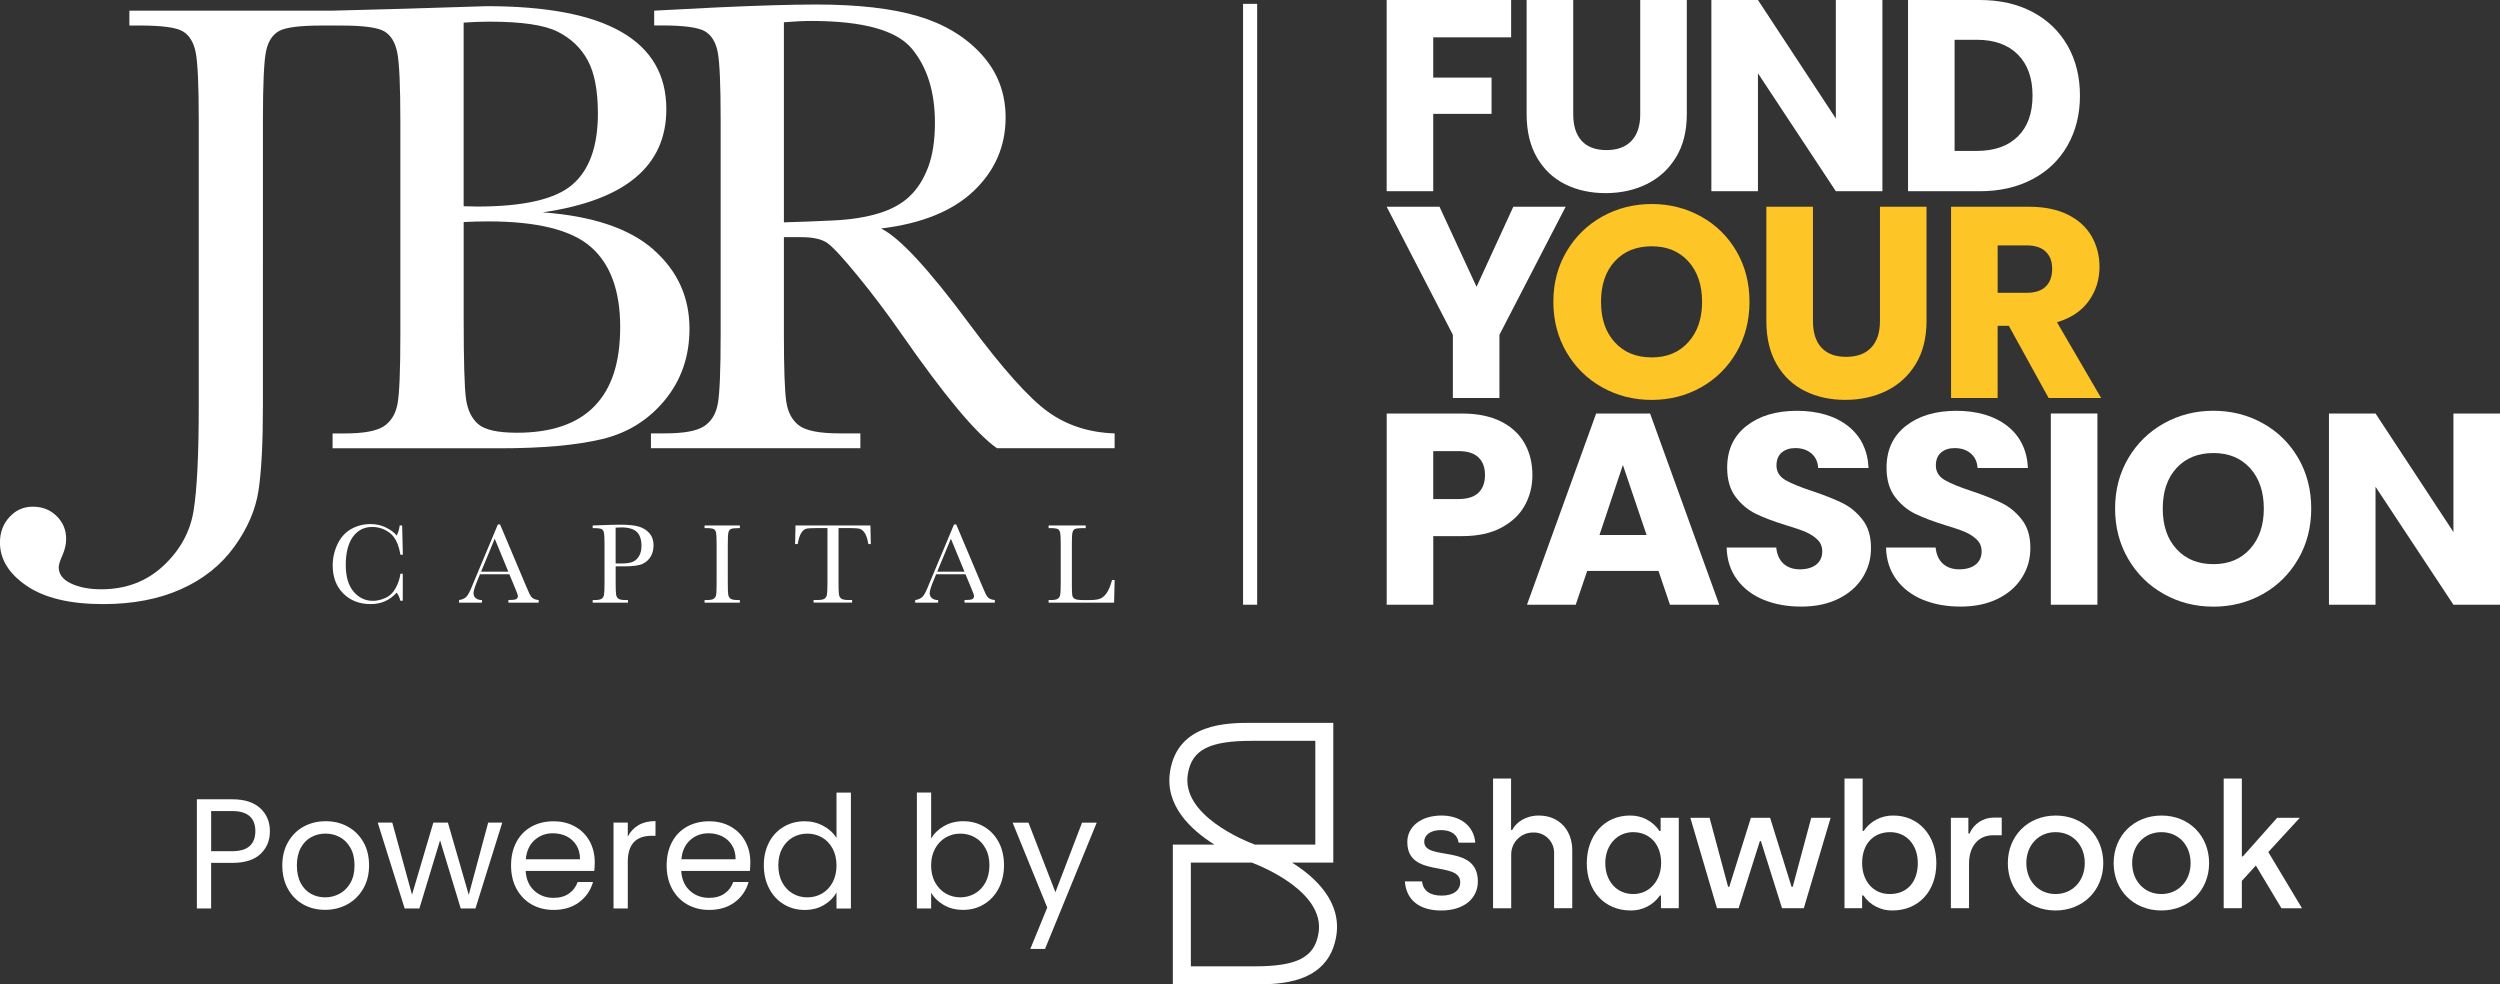 <?xml version="1.0" encoding="UTF-8"?> <svg xmlns="http://www.w3.org/2000/svg" id="Layer_2" viewBox="0 0 713.42 280.9"><rect x="0" y="0" width="713.42" height="280.9" fill="#333333" stroke="none"/><defs><style> .cls-1 { fill: #fff; } .cls-2 { fill: none; stroke: #fff; stroke-miterlimit: 10; stroke-width: 4.02px; } .cls-3 { fill: #fec526; } </style></defs><g id="Layer_1-2" data-name="Layer_1"><g id="Web_1920_1"><g id="Shawbrook_Logo_Pink_RGB"><path id="Path_1" class="cls-1" d="M400.9,251.53h4.89c.34,2.66,2.27,4.05,5.63,4.05s5.28-1.53,5.28-3.8c0-6.31-15.1-.99-15.1-11.5,0-4.34,3.85-7.55,9.77-7.55,5.18,0,9.23,2.81,9.62,7.75h-4.74c-.3-2.17-1.97-3.6-5.08-3.6-2.91,0-4.74,1.38-4.74,3.31,0,5.72,15.3.39,15.3,11.35,0,4.89-4,8.29-10.46,8.29-6.57,0-10.02-3.31-10.36-8.29Z"></path><path id="Path_2" class="cls-1" d="M426.08,222.17h5.13v14.66h.34c1.09-2.12,3.75-4.1,7.6-4.1,5.87,0,9.52,4.29,9.52,9.87v16.58h-5.18v-15.59c.14-3.18-2.33-5.88-5.51-6.02-.12,0-.24,0-.36,0-3.45-.07-6.3,2.68-6.37,6.13,0,.06,0,.13,0,.19v15.3h-5.18v-37.01Z"></path><path id="Path_3" class="cls-1" d="M452.82,246.35c0-7.99,5.08-13.62,12.29-13.62,3.38-.07,6.56,1.58,8.44,4.39h.34v-3.75h5.18v25.81h-5.08v-3.65h-.3c-1.89,2.74-5.02,4.35-8.34,4.29-7.4,0-12.53-5.48-12.53-13.47ZM474.04,246.3c0-5.58-3.45-8.83-7.99-8.83s-7.95,3.65-7.95,8.83,3.26,8.83,7.99,8.83,7.94-3.95,7.94-8.83h0Z"></path><path id="Path_4" class="cls-1" d="M482.38,233.37h5.48l5.28,19.69h.34l6.17-19.69h5.48l6.12,19.69h.34l5.28-19.69h5.53l-7.65,25.81h-6.22l-6.02-19.15h-.3l-6.07,19.15h-6.17l-7.6-25.81Z"></path><path id="Path_5" class="cls-1" d="M531.73,255.53h-.34v3.65h-5.03v-37.01h5.18v14.95h.3c1.9-2.81,5.1-4.46,8.49-4.39,7.16,0,12.24,5.63,12.24,13.62s-5.08,13.47-12.53,13.47c-3.31.06-6.43-1.55-8.29-4.29h0ZM547.28,246.3c0-5.18-3.21-8.83-7.9-8.83s-7.99,3.26-7.99,8.83c0,4.89,2.96,8.83,7.9,8.83s7.99-3.45,7.99-8.83Z"></path><path id="Path_6" class="cls-1" d="M556.73,233.37h4.98v4.49h.34c1.17-2.77,3.9-4.56,6.91-4.54h2.27v5.03h-2.42c-4.39,0-6.91,3.31-6.91,8.09v12.73h-5.18v-25.81Z"></path><path id="Path_7" class="cls-1" d="M572.97,246.3c0-7.75,5.72-13.57,13.67-13.57s13.57,5.87,13.57,13.57-5.72,13.52-13.62,13.52c-7.95,0-13.62-5.77-13.62-13.52ZM594.93,246.3c0-5.13-3.46-8.83-8.34-8.83s-8.34,3.75-8.34,8.83,3.5,8.83,8.34,8.83,8.34-3.75,8.34-8.83Z"></path><path id="Path_8" class="cls-1" d="M603.17,246.3c0-7.75,5.72-13.57,13.67-13.57s13.57,5.87,13.57,13.57-5.72,13.52-13.62,13.52c-7.94,0-13.62-5.77-13.62-13.52ZM625.13,246.3c0-5.13-3.45-8.83-8.34-8.83s-8.34,3.75-8.34,8.83,3.5,8.83,8.34,8.83,8.34-3.75,8.34-8.83Z"></path><path id="Path_9" class="cls-1" d="M651.05,259.18l-7.3-12.19-4,4.39v7.8h-5.18v-37.01h5.18v22.21h.3l9.77-11h6.46l-8.98,9.77,9.62,16.04h-5.87Z"></path><path id="Path_10" class="cls-1" d="M358.04,280.9h-23.35v-39.88h11.87c-6.82-4.27-14.24-11.25-12.65-20.95,2.25-13.79,16.45-13.79,23.27-13.79h23.3v39.88h-11.77c6.8,4.27,14.2,11.26,12.62,20.95-2.25,13.79-16.47,13.79-23.3,13.79ZM339.83,275.76h18.21c12.16,0,17.1-2.57,18.23-9.49,1.91-11.7-16.19-19.03-19.07-20.12h-17.37v29.61ZM358.1,241.02h17.25v-29.61h-18.17c-12.14,0-17.08,2.57-18.21,9.49-1.92,11.74,16.24,19.04,19.13,20.12h0Z"></path></g></g><g id="Artwork_5"><path class="cls-1" d="M114.24,163.72h.7v7.71h-.7c-.19-.88-.54-1.65-1.05-2.32-1.94,2.19-4.41,3.28-7.42,3.28-3.18,0-5.79-1.01-7.8-3.02-2.02-2.02-3.03-4.68-3.03-7.99,0-2.18.47-4.22,1.4-6.15.93-1.92,2.23-3.35,3.9-4.28,1.67-.93,3.5-1.4,5.49-1.4,1.65,0,3.14.34,4.48,1.02,1.34.68,2.34,1.43,3,2.25.46-.92.74-1.87.84-2.86h.71l.2,8.35h-.7c-.49-2.97-1.48-5.03-2.98-6.19-1.5-1.16-3.19-1.74-5.07-1.74-2.31,0-4.14.94-5.5,2.81-1.36,1.87-2.04,4.55-2.04,8.04,0,3.3.74,5.83,2.22,7.59,1.48,1.76,3.33,2.64,5.54,2.64,1.18,0,2.39-.29,3.62-.86,1.23-.57,2.21-1.54,2.93-2.92.72-1.37,1.14-2.69,1.27-3.97"></path><path class="cls-1" d="M152,170.67c-.38-.3-.68-.71-.91-1.22l-1.01-2.31-7.37-17.48h-.63l-6.4,15.28c-.46,1.1-.72,1.73-.79,1.89-.67,1.72-1.25,2.85-1.72,3.38-.48.53-1.2.88-2.17,1.03v.75h6.54v-.75c-.71,0-1.28-.17-1.73-.51-.45-.34-.68-.84-.68-1.5,0-.62.42-1.94,1.27-3.96l.58-1.4h8.37l1.69,4.07c.5,1.18.75,1.89.75,2.13,0,.46-.19.78-.56.93-.37.16-1.09.23-2.15.23v.75h8.64v-.75c-.76-.07-1.34-.26-1.72-.56M137.29,163.13l3.89-9.39,3.88,9.39h-7.77Z"></path><path class="cls-1" d="M185.32,152.17c-.78-.91-1.79-1.54-3.02-1.9-1.23-.36-2.98-.54-5.25-.54-1.24,0-2.96.04-5.16.12l-2.76.11v.75h.4c1.12,0,1.84.1,2.18.29.33.19.55.55.65,1.06.1.51.15,1.64.15,3.39v10.8c0,1.84-.05,3.01-.15,3.51-.1.5-.33.88-.69,1.11-.36.24-1.01.36-1.96.36h-.58v.75h10.08v-.75h-.73c-.98,0-1.66-.13-2.01-.39-.36-.26-.58-.66-.66-1.19-.08-.54-.12-1.67-.12-3.4v-4.63h2.42c2.52,0,4.28-.24,5.28-.72,1-.48,1.77-1.18,2.31-2.1.53-.92.8-1.98.8-3.18,0-1.39-.39-2.54-1.18-3.45M182.28,158.82c-.52.81-1.17,1.35-1.95,1.6s-1.8.38-3.07.38h-1.58v-10.23c.39-.04.95-.06,1.69-.06,2,0,3.45.43,4.35,1.28.89.85,1.34,2.19,1.34,4.02,0,1.19-.26,2.2-.78,3.01"></path><path class="cls-1" d="M201.06,150.71v-.75h10.07v.75h-.47c-1.08,0-1.79.09-2.13.27-.34.18-.56.51-.67,1-.11.49-.17,1.65-.17,3.47v10.8c0,1.73.04,2.87.12,3.4.08.54.3.93.65,1.19.35.26,1.03.39,2.02.39h.65v.75h-10.07v-.75h.65c.94,0,1.59-.12,1.96-.36.36-.24.59-.61.69-1.11.1-.5.14-1.68.14-3.51v-10.8c0-1.75-.05-2.88-.14-3.39-.1-.51-.32-.86-.65-1.06-.34-.2-1.06-.29-2.18-.29h-.47Z"></path><path class="cls-1" d="M227.65,155.25h-.75l.11-5.29h21.38l.11,5.29h-.7c-.25-1.45-.59-2.5-1.02-3.14-.43-.65-.9-1.04-1.4-1.19-.5-.15-1.35-.22-2.55-.22h-3.54v15.54c0,1.72.04,2.85.12,3.39.08.54.3.94.66,1.2.36.26,1.03.39,2.02.39h1.07v.75h-10.99v-.75h1.14c.94,0,1.59-.12,1.96-.36.36-.24.6-.61.7-1.11.1-.5.16-1.67.16-3.51v-15.54h-3.27c-1.42,0-2.37.07-2.86.2-.49.14-.94.54-1.37,1.22-.43.68-.75,1.72-.98,3.12"></path><path class="cls-1" d="M282.17,170.67c-.38-.3-.68-.71-.91-1.22l-1.01-2.31-7.37-17.48h-.63l-6.4,15.28c-.46,1.1-.72,1.73-.79,1.89-.67,1.72-1.24,2.85-1.72,3.38s-1.2.88-2.17,1.03v.75h6.54v-.75c-.71,0-1.28-.17-1.73-.51-.45-.34-.68-.84-.68-1.5,0-.62.42-1.94,1.27-3.96l.58-1.4h8.37l1.69,4.07c.5,1.18.75,1.89.75,2.13,0,.46-.19.78-.56.93-.37.16-1.09.23-2.15.23v.75h8.64v-.75c-.76-.07-1.34-.26-1.72-.56M267.46,163.13l3.89-9.39,3.88,9.39h-7.77Z"></path><path class="cls-1" d="M318.09,165.5l-.16,6.48h-18.69v-.75h.65c.94,0,1.59-.12,1.96-.36.36-.24.6-.61.7-1.11.1-.5.15-1.68.15-3.51v-10.8c0-1.75-.05-2.89-.15-3.39-.1-.51-.32-.86-.65-1.06-.33-.19-1.05-.29-2.17-.29h-.49v-.75h10.59v.75h-.98c-1.08,0-1.79.09-2.13.27-.34.18-.56.51-.67,1-.12.49-.17,1.65-.17,3.48v11.53c0,1.59.04,2.59.13,2.99.09.4.32.71.71.93.38.22,1.21.33,2.47.33h1.67c1.35,0,2.35-.12,3.01-.36.66-.24,1.28-.75,1.87-1.55.59-.8,1.13-2.07,1.61-3.82h.75Z"></path><path class="cls-1" d="M318.09,127.9h-33.61c-5.95-4.17-15.07-15.1-27.35-32.78-3.93-5.65-8.01-11.06-12.25-16.25-4.24-5.19-7.15-8.35-8.75-9.49-1.6-1.14-4.08-1.7-7.46-1.7h-4.97v27.72c0,9.82.23,16.25.69,19.29.46,3.04,1.69,5.29,3.68,6.77,2,1.47,5.82,2.21,11.47,2.21h5.98v4.23h-59.76v-4.23h4.05c5.34,0,9.04-.68,11.1-2.03,2.06-1.35,3.36-3.45,3.91-6.31.55-2.86.83-9.5.83-19.94v-61.23c0-9.95-.28-16.36-.83-19.25-.55-2.88-1.78-4.88-3.68-5.99-1.9-1.1-6.02-1.66-12.34-1.66h-2.12V3.04l17.87-.92c11.91-.55,21.36-.83,28.36-.83,11.91,0,21.59,1.11,29.05,3.32,7.46,2.21,13.49,5.83,18.1,10.87,4.6,5.04,6.91,11.05,6.91,18.05,0,8.16-3.01,15.13-9.03,20.9-6.02,5.77-14.86,9.36-26.52,10.78,5.22,2.51,13.63,11.6,25.23,27.25,9.45,12.71,16.88,21.03,22.28,24.96,5.4,3.93,11.79,6.02,19.15,6.26v4.23ZM223.71,63.45c4.61-.12,9.36-.31,14.27-.55,4.91-.24,9.17-.92,12.8-2.03,3.62-1.1,6.55-2.72,8.79-4.84,2.24-2.12,4-4.89,5.3-8.33,1.29-3.44,1.93-7.67,1.93-12.71,0-8.78-2.2-15.81-6.58-21.09-4.39-5.28-13.95-7.92-28.69-7.92-2.27,0-4.88.13-7.83.37v57.09Z"></path><path class="cls-1" d="M186.47,71.2c-6.88-6.02-17.4-9.56-31.59-10.6,11.79-1.72,20.61-5.03,26.48-9.93,5.86-4.9,8.79-11.4,8.79-19.49,0-19.61-17.08-29.42-51.25-29.42l-23.41.73-20.56.55h-58.01v4.24h2.95c6.32,0,10.42.55,12.29,1.66,1.87,1.1,3.1,3.1,3.68,5.98.58,2.89.88,9.3.88,19.25v81.59c0,13.93-.49,23.93-1.47,29.97-.98,6.05-3.87,11.3-8.65,15.75-4.79,4.45-10.68,6.68-17.68,6.68-3.44,0-6.32-.55-8.66-1.66-2.33-1.1-3.5-2.64-3.5-4.6,0-.74.34-1.84,1.01-3.31.73-1.66,1.11-3.25,1.11-4.79,0-2.58-.91-4.76-2.72-6.54-1.81-1.78-4.07-2.67-6.77-2.67s-4.87.98-6.68,2.95c-1.81,1.96-2.72,4.39-2.72,7.27,0,4.79,2.55,8.92,7.65,12.38,5.1,3.47,12.37,5.2,21.82,5.2,8.41,0,15.79-1.41,22.14-4.23,6.35-2.82,11.43-6.86,15.24-12.11,3.8-5.25,6.12-10.63,6.95-16.16.83-5.53,1.24-13.57,1.24-24.13V34.17c0-10.37.31-16.94.92-19.7.61-2.76,1.87-4.65,3.77-5.66,1.9-1.01,5.92-1.52,12.06-1.52h5.54c6.35,0,10.47.55,12.35,1.66,1.88,1.1,3.11,3.13,3.7,6.08.59,2.95.88,9.48.88,19.61v60.77c0,10.44-.27,17.08-.83,19.94-.55,2.85-1.86,4.96-3.91,6.31-2.06,1.35-5.75,2.03-11.1,2.03h-3.5v4.24h47.7c12.22,0,21.96-.88,29.24-2.63,7.27-1.75,13.24-5.47,17.91-11.16,4.66-5.69,7-12.46,7-20.33,0-9.03-3.44-16.57-10.31-22.59M132.32,6.45c2.52-.18,4.98-.27,7.37-.27,9.21,0,15.71.96,19.52,2.9,3.81,1.93,6.66,4.68,8.56,8.24,1.9,3.56,2.85,8.6,2.85,15.1,0,9.33-2.43,16.08-7.28,20.26-4.85,4.18-13.9,6.26-27.16,6.26-1.05,0-2.33-.03-3.87-.09V6.45ZM169.62,115.94c-4.91,5.03-12.28,7.55-22.1,7.55-5.52,0-9.22-.83-11.1-2.49-1.87-1.66-3.02-4.08-3.45-7.27-.43-3.19-.65-10.71-.65-22.56v-27.81c2.46-.12,4.79-.18,7-.18,14,0,23.77,2.44,29.33,7.32,5.55,4.88,8.33,12.48,8.33,22.79s-2.46,17.62-7.37,22.65"></path></g><path class="cls-1" d="M431.23,0v10.65h-22.23v11.5h16.64v10.34h-16.64v22.08h-13.29V0h35.53Z"></path><path class="cls-1" d="M448.95,0v32.65c0,3.26.8,5.78,2.41,7.54,1.61,1.76,3.96,2.64,7.07,2.64s5.49-.88,7.15-2.64c1.66-1.76,2.49-4.28,2.49-7.54V0h13.29v32.57c0,4.87-1.04,8.99-3.11,12.36-2.07,3.37-4.86,5.91-8.36,7.62-3.5,1.71-7.4,2.56-11.7,2.56s-8.15-.84-11.54-2.53c-3.39-1.68-6.08-4.22-8.05-7.62-1.97-3.39-2.95-7.53-2.95-12.4V0h13.29Z"></path><path class="cls-1" d="M537.18,54.57h-13.29l-22.23-33.66v33.66h-13.29V0h13.29l22.23,33.82V0h13.29v54.57Z"></path><path class="cls-1" d="M580.02,3.42c4.3,2.28,7.63,5.48,9.99,9.6,2.36,4.12,3.54,8.88,3.54,14.26s-1.18,10.08-3.54,14.23c-2.36,4.15-5.7,7.36-10.03,9.64-4.33,2.28-9.34,3.42-15.04,3.42h-20.45V0h20.45c5.75,0,10.78,1.14,15.08,3.42ZM575.82,38.95c2.8-2.75,4.2-6.63,4.2-11.66s-1.4-8.94-4.2-11.74c-2.8-2.8-6.71-4.2-11.74-4.2h-6.3v31.72h6.3c5.03,0,8.94-1.37,11.74-4.12Z"></path><path class="cls-1" d="M446.78,59l-18.89,36.54v18.03h-13.29v-18.03l-18.89-36.54h15.08l10.57,22.85,10.49-22.85h14.93Z"></path><path class="cls-3" d="M457.23,110.54c-4.28-2.38-7.67-5.71-10.18-9.99-2.51-4.28-3.77-9.08-3.77-14.42s1.26-10.13,3.77-14.38c2.51-4.25,5.91-7.57,10.18-9.95,4.28-2.38,8.98-3.58,14.11-3.58s9.83,1.19,14.11,3.58c4.28,2.38,7.64,5.7,10.11,9.95,2.46,4.25,3.69,9.04,3.69,14.38s-1.24,10.14-3.73,14.42c-2.49,4.28-5.86,7.61-10.11,9.99-4.25,2.38-8.94,3.58-14.07,3.58s-9.83-1.19-14.11-3.58ZM481.8,97.63c2.62-2.9,3.92-6.74,3.92-11.5s-1.31-8.67-3.92-11.54c-2.62-2.88-6.1-4.31-10.46-4.31s-7.92,1.43-10.53,4.28c-2.62,2.85-3.93,6.71-3.93,11.58s1.31,8.67,3.93,11.54c2.62,2.88,6.13,4.31,10.53,4.31s7.84-1.45,10.46-4.35Z"></path><path class="cls-3" d="M517.36,59v32.65c0,3.26.8,5.78,2.41,7.54,1.61,1.76,3.96,2.64,7.07,2.64s5.49-.88,7.15-2.64c1.66-1.76,2.49-4.28,2.49-7.54v-32.65h13.29v32.57c0,4.87-1.04,8.99-3.11,12.36-2.07,3.37-4.86,5.91-8.36,7.62-3.5,1.71-7.4,2.56-11.7,2.56s-8.15-.84-11.54-2.53c-3.39-1.68-6.08-4.22-8.05-7.62-1.97-3.39-2.95-7.53-2.95-12.4v-32.57h13.29Z"></path><path class="cls-3" d="M584.6,113.57l-11.35-20.6h-3.19v20.6h-13.29v-54.57h22.31c4.3,0,7.97.75,11,2.25,3.03,1.5,5.3,3.56,6.8,6.18,1.5,2.62,2.25,5.53,2.25,8.75,0,3.63-1.02,6.87-3.07,9.72-2.05,2.85-5.07,4.87-9.06,6.06l12.59,21.61h-15ZM570.07,83.56h8.24c2.44,0,4.26-.59,5.48-1.79,1.22-1.19,1.83-2.88,1.83-5.05s-.61-3.7-1.83-4.9c-1.22-1.19-3.04-1.79-5.48-1.79h-8.24v13.53Z"></path><path class="cls-1" d="M435.12,144.24c-1.45,2.62-3.68,4.73-6.68,6.34-3.01,1.61-6.74,2.41-11.19,2.41h-8.24v19.59h-13.29v-54.57h21.53c4.35,0,8.03.75,11.04,2.25,3.01,1.5,5.26,3.58,6.76,6.22,1.5,2.64,2.25,5.67,2.25,9.1,0,3.16-.73,6.05-2.18,8.67ZM421.9,140.62c1.24-1.19,1.87-2.88,1.87-5.05s-.62-3.86-1.87-5.05c-1.24-1.19-3.14-1.79-5.67-1.79h-7.23v13.68h7.23c2.54,0,4.43-.6,5.67-1.79Z"></path><path class="cls-1" d="M473.3,162.93h-20.37l-3.27,9.64h-13.91l19.74-54.57h15.39l19.74,54.57h-14.07l-3.27-9.64ZM469.88,152.67l-6.76-19.98-6.68,19.98h13.45Z"></path><path class="cls-1" d="M503.3,171.17c-3.16-1.29-5.69-3.21-7.58-5.75-1.89-2.54-2.89-5.6-2.99-9.17h14.15c.21,2.02.91,3.56,2.1,4.63,1.19,1.06,2.75,1.59,4.66,1.59s3.52-.45,4.66-1.36c1.14-.91,1.71-2.16,1.71-3.77,0-1.35-.45-2.46-1.36-3.34-.91-.88-2.02-1.61-3.34-2.18-1.32-.57-3.2-1.22-5.64-1.94-3.52-1.09-6.4-2.18-8.63-3.27-2.23-1.09-4.15-2.69-5.75-4.82-1.61-2.12-2.41-4.9-2.41-8.32,0-5.08,1.84-9.06,5.52-11.93,3.68-2.88,8.47-4.31,14.38-4.31s10.86,1.44,14.54,4.31c3.68,2.88,5.65,6.88,5.91,12.01h-14.38c-.1-1.76-.75-3.15-1.94-4.16-1.19-1.01-2.72-1.52-4.59-1.52-1.61,0-2.9.43-3.89,1.28-.99.85-1.48,2.09-1.48,3.69,0,1.76.83,3.14,2.49,4.12,1.66.98,4.25,2.05,7.77,3.19,3.52,1.19,6.39,2.33,8.59,3.42,2.2,1.09,4.11,2.67,5.71,4.74,1.61,2.07,2.41,4.74,2.41,8.01s-.79,5.93-2.37,8.47c-1.58,2.54-3.87,4.56-6.88,6.06-3.01,1.5-6.56,2.25-10.65,2.25s-7.57-.65-10.73-1.94Z"></path><path class="cls-1" d="M548.78,171.17c-3.16-1.29-5.69-3.21-7.58-5.75-1.89-2.54-2.89-5.6-2.99-9.17h14.15c.21,2.02.91,3.56,2.1,4.63,1.19,1.06,2.75,1.59,4.66,1.59s3.52-.45,4.66-1.36c1.14-.91,1.71-2.16,1.71-3.77,0-1.35-.45-2.46-1.36-3.34-.91-.88-2.02-1.61-3.34-2.18-1.32-.57-3.2-1.22-5.64-1.94-3.52-1.09-6.4-2.18-8.63-3.27-2.23-1.09-4.15-2.69-5.75-4.82-1.61-2.12-2.41-4.9-2.41-8.32,0-5.08,1.84-9.06,5.52-11.93,3.68-2.88,8.47-4.31,14.38-4.31s10.86,1.44,14.54,4.31c3.68,2.88,5.65,6.88,5.91,12.01h-14.38c-.1-1.76-.75-3.15-1.94-4.16-1.19-1.01-2.72-1.52-4.59-1.52-1.61,0-2.9.43-3.89,1.28-.99.85-1.48,2.09-1.48,3.69,0,1.76.83,3.14,2.49,4.12,1.66.98,4.25,2.05,7.77,3.19,3.52,1.19,6.39,2.33,8.59,3.42,2.2,1.09,4.11,2.67,5.71,4.74,1.61,2.07,2.41,4.74,2.41,8.01s-.79,5.93-2.37,8.47c-1.58,2.54-3.87,4.56-6.88,6.06-3.01,1.5-6.56,2.25-10.65,2.25s-7.57-.65-10.73-1.94Z"></path><path class="cls-1" d="M598.53,118v54.57h-13.29v-54.57h13.29Z"></path><path class="cls-1" d="M617.53,169.54c-4.28-2.38-7.67-5.71-10.18-9.99-2.51-4.28-3.77-9.08-3.77-14.42s1.26-10.13,3.77-14.38c2.51-4.25,5.91-7.57,10.18-9.95,4.28-2.38,8.98-3.58,14.11-3.58s9.83,1.19,14.11,3.58c4.28,2.38,7.64,5.7,10.11,9.95,2.46,4.25,3.69,9.04,3.69,14.38s-1.24,10.14-3.73,14.42c-2.49,4.28-5.86,7.61-10.11,9.99-4.25,2.38-8.94,3.58-14.07,3.58s-9.83-1.19-14.11-3.58ZM642.1,156.63c2.62-2.9,3.92-6.74,3.92-11.5s-1.31-8.67-3.92-11.54c-2.62-2.88-6.1-4.31-10.46-4.31s-7.92,1.43-10.53,4.28c-2.62,2.85-3.93,6.71-3.93,11.58s1.31,8.67,3.93,11.54c2.62,2.88,6.13,4.31,10.53,4.31s7.84-1.45,10.46-4.35Z"></path><path class="cls-1" d="M713.42,172.57h-13.29l-22.23-33.66v33.66h-13.29v-54.57h13.29l22.23,33.82v-33.82h13.29v54.57Z"></path><line class="cls-2" x1="356.74" y1="1.1" x2="356.74" y2="172.57"></line><g><path class="cls-1" d="M74.36,243.67c-1.77,1.71-4.48,2.57-8.12,2.57h-5.99v13.01h-4.07v-31.16h10.06c3.52,0,6.19.85,8.03,2.55s2.75,3.89,2.75,6.57-.89,4.75-2.66,6.46ZM71.26,241.42c1.07-.98,1.61-2.38,1.61-4.2,0-3.85-2.21-5.77-6.62-5.77h-5.99v11.45h5.99c2.27,0,3.93-.49,5.01-1.48Z"></path><path class="cls-1" d="M86.53,258.09c-1.86-1.04-3.32-2.53-4.38-4.45-1.06-1.92-1.59-4.15-1.59-6.68s.54-4.72,1.63-6.64c1.09-1.92,2.57-3.4,4.45-4.43s3.98-1.54,6.3-1.54,4.43.51,6.3,1.54,3.36,2.5,4.45,4.4c1.09,1.91,1.63,4.13,1.63,6.66s-.56,4.76-1.68,6.68c-1.12,1.92-2.63,3.41-4.54,4.45-1.91,1.04-4.02,1.56-6.35,1.56s-4.38-.52-6.24-1.56ZM96.88,255.05c1.28-.68,2.32-1.71,3.11-3.08.79-1.37,1.18-3.04,1.18-5.01s-.39-3.64-1.16-5.01c-.78-1.37-1.79-2.39-3.04-3.06s-2.61-1.01-4.07-1.01-2.85.33-4.09,1.01-2.23,1.69-2.97,3.06c-.75,1.37-1.12,3.04-1.12,5.01s.36,3.68,1.1,5.05c.73,1.37,1.71,2.39,2.93,3.06,1.22.67,2.56,1.01,4.02,1.01s2.83-.34,4.11-1.03Z"></path><path class="cls-1" d="M143.33,234.75l-7.65,24.5h-4.2l-5.9-19.45-5.9,19.45h-4.2l-7.69-24.5h4.16l5.63,20.57,6.08-20.57h4.16l5.95,20.61,5.54-20.61h4.02Z"></path><path class="cls-1" d="M169.58,248.53h-19.58c.15,2.41.98,4.3,2.48,5.66,1.5,1.36,3.33,2.03,5.48,2.03,1.76,0,3.23-.41,4.4-1.23,1.18-.82,2-1.92,2.48-3.29h4.38c-.66,2.36-1.97,4.27-3.93,5.75-1.97,1.48-4.41,2.21-7.33,2.21-2.33,0-4.4-.52-6.24-1.56-1.83-1.04-3.27-2.53-4.32-4.45-1.04-1.92-1.56-4.15-1.56-6.68s.51-4.75,1.52-6.66c1.01-1.91,2.44-3.38,4.27-4.4s3.94-1.54,6.33-1.54,4.38.51,6.17,1.52c1.79,1.01,3.17,2.41,4.14,4.18.97,1.77,1.45,3.78,1.45,6.01,0,.78-.04,1.6-.13,2.46ZM164.48,241.21c-.69-1.12-1.62-1.97-2.79-2.55-1.18-.58-2.48-.87-3.91-.87-2.06,0-3.81.66-5.25,1.97-1.45,1.31-2.27,3.13-2.48,5.45h15.47c0-1.55-.34-2.88-1.03-4Z"></path><path class="cls-1" d="M182.21,235.47c1.33-.77,2.94-1.16,4.85-1.16v4.2h-1.07c-4.56,0-6.84,2.47-6.84,7.42v13.32h-4.07v-24.5h4.07v3.98c.72-1.4,1.74-2.49,3.06-3.26Z"></path><path class="cls-1" d="M213.98,248.53h-19.58c.15,2.41.98,4.3,2.48,5.66,1.5,1.36,3.33,2.03,5.48,2.03,1.76,0,3.23-.41,4.4-1.23,1.18-.82,2-1.92,2.48-3.29h4.38c-.66,2.36-1.97,4.27-3.93,5.75-1.97,1.48-4.41,2.21-7.33,2.21-2.33,0-4.4-.52-6.24-1.56-1.83-1.04-3.27-2.53-4.32-4.45-1.04-1.92-1.56-4.15-1.56-6.68s.51-4.75,1.52-6.66c1.01-1.91,2.44-3.38,4.27-4.4s3.94-1.54,6.33-1.54,4.38.51,6.17,1.52c1.79,1.01,3.17,2.41,4.14,4.18.97,1.77,1.45,3.78,1.45,6.01,0,.78-.04,1.6-.13,2.46ZM208.88,241.21c-.69-1.12-1.62-1.97-2.79-2.55-1.18-.58-2.48-.87-3.91-.87-2.06,0-3.81.66-5.25,1.97-1.45,1.31-2.27,3.13-2.48,5.45h15.47c0-1.55-.34-2.88-1.03-4Z"></path><path class="cls-1" d="M219.48,240.32c1.01-1.89,2.41-3.36,4.18-4.4,1.77-1.04,3.76-1.56,5.97-1.56,1.91,0,3.68.44,5.32,1.32,1.64.88,2.89,2.03,3.76,3.47v-12.97h4.11v33.09h-4.11v-4.61c-.8,1.46-2,2.66-3.58,3.6-1.58.94-3.43,1.41-5.54,1.41s-4.15-.54-5.92-1.61-3.17-2.58-4.18-4.52c-1.01-1.94-1.52-4.14-1.52-6.62s.51-4.7,1.52-6.59ZM237.59,242.13c-.75-1.37-1.75-2.42-3.02-3.15-1.27-.73-2.66-1.09-4.18-1.09s-2.91.36-4.16,1.07c-1.25.72-2.25,1.76-3,3.13-.75,1.37-1.12,2.98-1.12,4.83s.37,3.51,1.12,4.9c.74,1.39,1.74,2.44,3,3.17s2.64,1.09,4.16,1.09,2.91-.36,4.18-1.09c1.27-.73,2.27-1.79,3.02-3.17.74-1.39,1.12-3,1.12-4.85s-.37-3.46-1.12-4.83Z"></path><path class="cls-1" d="M269.38,235.74c1.61-.92,3.44-1.39,5.5-1.39,2.21,0,4.19.52,5.95,1.56,1.76,1.04,3.14,2.51,4.16,4.4,1.01,1.89,1.52,4.09,1.52,6.59s-.51,4.68-1.52,6.62c-1.01,1.94-2.41,3.44-4.18,4.52-1.77,1.07-3.75,1.61-5.92,1.61s-3.97-.46-5.57-1.39c-1.59-.92-2.79-2.1-3.6-3.53v4.52h-4.07v-33.09h4.07v13.15c.83-1.46,2.06-2.65,3.67-3.58ZM281.23,242.09c-.75-1.37-1.75-2.41-3.02-3.13-1.27-.71-2.66-1.07-4.18-1.07s-2.87.37-4.14,1.09c-1.27.73-2.28,1.79-3.04,3.17-.76,1.39-1.14,2.99-1.14,4.81s.38,3.47,1.14,4.85c.76,1.39,1.77,2.44,3.04,3.17,1.27.73,2.65,1.09,4.14,1.09s2.91-.36,4.18-1.09c1.27-.73,2.27-1.79,3.02-3.17.74-1.39,1.12-3.02,1.12-4.9s-.37-3.46-1.12-4.83Z"></path><path class="cls-1" d="M312.97,234.75l-14.75,36.04h-4.2l4.83-11.8-9.88-24.23h4.52l7.69,19.85,7.6-19.85h4.2Z"></path></g></g></svg> 